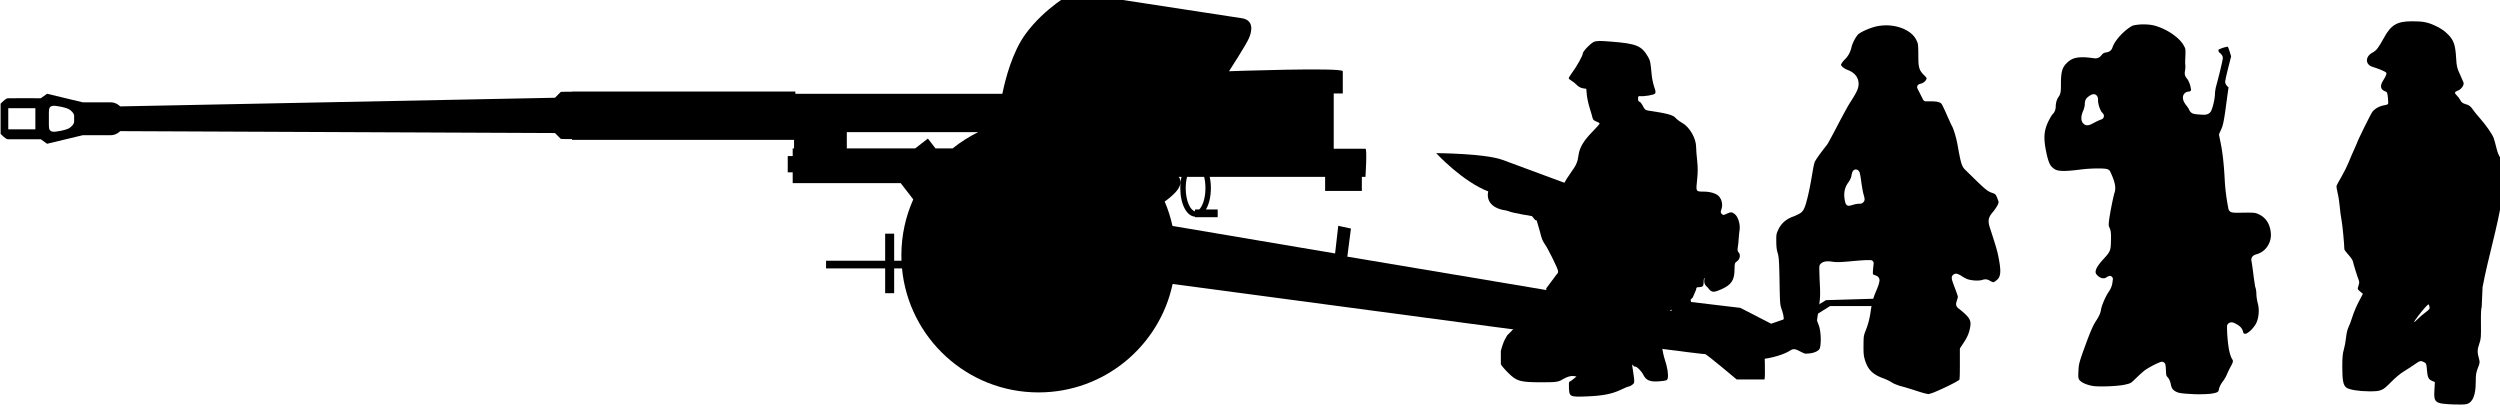 <?xml version="1.0" encoding="UTF-8" standalone="no"?>
<!-- Created with Inkscape (http://www.inkscape.org/) -->

<svg
   width="30.953mm"
   height="5.101mm"
   viewBox="0 0 30.953 5.101"
   version="1.1"
   id="svg7426"
   sodipodi:docname="inkporter-svg-58n8kf48.svg"
   xmlns:inkscape="http://www.inkscape.org/namespaces/inkscape"
   xmlns:sodipodi="http://sodipodi.sourceforge.net/DTD/sodipodi-0.dtd"
   xmlns="http://www.w3.org/2000/svg"
   xmlns:svg="http://www.w3.org/2000/svg">
  <sodipodi:namedview
     id="namedview7428"
     pagecolor="#ffffff"
     bordercolor="#666666"
     borderopacity="1.0"
     inkscape:pageshadow="2"
     inkscape:pageopacity="0.0"
     inkscape:pagecheckerboard="0"
     inkscape:document-units="mm"
     showgrid="false"
     inkscape:zoom="0.64052329"
     inkscape:cx="984.35141"
     inkscape:cy="289.60696"
     inkscape:window-width="1920"
     inkscape:window-height="1017"
     inkscape:window-x="-8"
     inkscape:window-y="-8"
     inkscape:window-maximized="1"
     inkscape:current-layer="layer1" />
  <defs
     id="defs7423">
    <clipPath
       clipPathUnits="userSpaceOnUse"
       id="clipPath180456-5-6">
      <path
         d="M 0,0 H 595.276 V 841.89 H 0 Z"
         id="path180454-2-9" />
    </clipPath>
  </defs>
  <g
     inkscape:label="Layer 1"
     inkscape:groupmode="layer"
     id="layer1"
     transform="translate(-172.669,-59.801)">
    <g
       id="G-88PaK"
       transform="matrix(0.353,0,0,-0.353,160.882,209.481)">
      <path
         d="m 97.436,413.495 -0.604,-0.366 -1.32,-0.461 -1.081,0.557 -1.733,0.206 c 0,0 0.032,0.223 -0.334,0.318 -0.365,0.096 -0.349,-0.636 -0.349,-0.636 l -11.368,1.908 0.127,0.986 -0.445,0.095 -0.111,-0.969 -5.704,0.965 c -0.064,0.297 -0.156,0.583 -0.273,0.856 0.12,0.084 0.249,0.188 0.365,0.309 0.333,0.35 0.127,0.556 0.127,0.556 h 0.097 c -0.026,-0.12 -0.041,-0.254 -0.041,-0.397 0,-0.558 0.221,-0.981 0.516,-0.999 v -0.019 h 0.795 v 0.271 h -0.412 c 0.107,0.18 0.173,0.443 0.173,0.747 0,0.143 -0.014,0.277 -0.041,0.397 h 4.048 v -0.492 h 1.288 v 0.492 h 0.127 c 0,0 0.064,0.986 0,0.986 h -1.113 v 1.94 h 0.318 v 0.779 c 0,0.143 -3.991,0 -3.991,0 0,0 0.589,0.906 0.7,1.16 0.111,0.255 0.175,0.636 -0.254,0.7 -0.43,0.064 -5.915,0.906 -5.915,0.906 0,0 -0.985,-0.524 -1.669,-1.462 -0.457,-0.627 -0.7,-1.551 -0.812,-2.096 h -5.455 -1.804 v 0.079 h -7.831 v -0.006 c -0.131,0.005 -0.395,-0.005 -0.395,-0.005 l -0.206,-0.206 -15.251,-0.303 c 0,0 -0.127,0.143 -0.332,0.143 h -0.981 l -1.25,0.3 -0.222,-0.158 c 0,0 -0.937,0.007 -1.155,0 -0.079,-0.002 -0.253,-0.19 -0.253,-0.19 v -0.552 -0.055 -0.451 c 0,0 0.174,-0.189 0.253,-0.19 0.149,-0.002 1.155,0 1.155,0 l 0.222,-0.158 1.25,0.3 h 0.981 c 0.205,0 0.332,0.143 0.332,0.143 l 15.251,-0.067 0.206,-0.206 c 0,0 0.264,-0.011 0.395,-0.006 v -0.026 h 7.784 v -0.3 h -0.047 v -0.269 h -0.174 v -0.57 h 0.174 v -0.38 h 3.789 l 0.44,-0.57 c -0.268,-0.599 -0.417,-1.262 -0.417,-1.961 0,-0.063 0.002,-0.127 0.004,-0.19 h -0.257 v 0.95 h -0.316 v -0.95 h -2.073 v -0.269 h 2.073 v -0.87 h 0.316 v 0.87 h 0.275 c 0.231,-2.441 2.286,-4.35 4.788,-4.35 2.311,0 4.241,1.63 4.704,3.804 4.624,-0.62 18.671,-2.5 18.671,-2.46 0,0.048 1.113,-0.89 1.113,-0.89 h 0.97 c 0.047,0 0,1.129 0,1.129 l 2.305,1.446 h 2.496 l 0.016,0.286 z m -21.765,3.927 c 0,-0.354 -0.1,-0.629 -0.218,-0.747 h -0.148 v -0.062 c -0.158,0.026 -0.326,0.35 -0.326,0.809 0,0.148 0.018,0.283 0.047,0.397 h 0.599 c 0.029,-0.114 0.046,-0.249 0.046,-0.397 m -41.04,2.064 h -0.95 v 0.293 0.055 0.394 h 0.95 v -0.283 -0.176 z m 1.17,0.032 c -0.063,-0.032 -0.205,-0.079 -0.443,-0.111 -0.237,-0.032 -0.253,0.079 -0.253,0.237 v 0.125 0.176 0.125 c 0,0.158 0.016,0.269 0.253,0.237 0.238,-0.032 0.38,-0.079 0.443,-0.111 0.064,-0.031 0.19,-0.142 0.19,-0.237 v -0.204 c 0,-0.095 -0.126,-0.206 -0.19,-0.237 m 27.291,-0.131 h 4.606 c -0.319,-0.157 -0.619,-0.348 -0.894,-0.569 h -0.602 l -0.266,0.344 -0.446,-0.344 h -2.398 z"
         style="fill:#000000;fill-opacity:1;fill-rule:nonzero;stroke:none"
         id="path16768-9-9" />
      <path
         id="path42018-29-1"
         style="fill:#000000;stroke-width:0.025"
         sodipodi:type="inkscape:offset"
         inkscape:radius="-0.1"
         inkscape:original="M 554.94922 747.5918 C 554.90103 747.5918 554.7259 747.63515 554.56055 747.68945 C 554.39519 747.74375 554.1667 747.81385 554.05273 747.84375 C 553.93877 747.87375 553.79853 747.92945 553.74023 747.96875 C 553.68197 748.00821 553.55538 748.06997 553.45898 748.10547 C 553.12324 748.22905 552.93629 748.41552 552.83789 748.72852 C 552.79239 748.87652 552.78316 748.95993 552.78516 749.23242 C 552.78816 749.54203 552.79305 749.56884 552.87695 749.7832 C 552.93426 749.92953 552.97946 750.1063 553.00586 750.28711 C 553.05182 750.60286 553.09451 750.76404 553.19531 750.99805 C 553.23381 751.0876 553.27325 751.19528 553.28125 751.23828 C 553.29675 751.31127 553.29287 751.31877 553.20117 751.35547 C 553.14708 751.37697 553.09394 751.4149 553.08594 751.4375 C 553.07821 751.4601 553.07794 751.55509 553.08594 751.65039 L 553.10352 751.82422 L 552.98633 751.82422 C 552.92256 751.82422 552.68813 751.80646 552.46484 751.78516 C 552.15263 751.75546 552.01861 751.75304 551.88672 751.77344 C 551.72108 751.79904 551.6327 751.78366 551.5918 751.72266 C 551.5851 751.71236 551.58916 751.49612 551.60156 751.24219 C 551.62156 750.82917 551.62017 750.74107 551.57227 750.4043 L 551.51758 750.02734 L 551.57227 749.88086 C 551.64587 749.68062 551.65404 749.20081 551.58594 749.07617 C 551.52738 748.96894 551.37842 748.89545 551.17969 748.87695 C 551.03194 748.86315 551.00241 748.86816 550.84961 748.94336 C 550.68788 749.02306 550.68214 749.02362 550.61914 748.98242 C 550.26036 748.74779 549.44036 748.60713 549.13086 748.72656 C 548.96957 748.78875 548.9375 748.84356 548.9375 749.04883 C 548.9375 749.20126 548.94477 749.22629 549.01367 749.30469 C 549.07595 749.37557 549.12234 749.39864 549.26758 749.43164 C 549.48222 749.48046 549.58753 749.52272 549.69531 749.60352 C 549.74009 749.63707 549.86527 749.70591 549.97266 749.75781 C 550.08005 749.80966 550.1899 749.88182 550.2168 749.91602 C 550.2822 749.99922 550.27808 750.12411 550.20508 750.33594 C 550.14888 750.4991 550.14511 750.55294 550.13281 751.24805 C 550.12181 751.86675 550.11192 752.00965 550.07422 752.125 C 550.04352 752.21935 550.02981 752.34213 550.0293 752.51367 C 550.0287 752.73775 550.03481 752.7809 550.09961 752.92188 C 550.20019 753.1408 550.38009 753.30133 550.625 753.39062 C 550.72802 753.42815 550.83739 753.48383 550.86719 753.51562 C 550.95447 753.60853 551.05728 754.00682 551.16797 754.67773 C 551.19597 754.84813 551.23375 755.02145 551.25195 755.06445 C 551.27956 755.12977 551.44443 755.36234 551.64844 755.62109 C 551.67241 755.65149 551.82289 755.92733 551.98242 756.23438 C 552.14197 756.54138 552.31358 756.85464 552.36328 756.93164 C 552.57576 757.26134 552.62802 757.37155 552.62891 757.48828 C 552.63051 757.64863 552.53165 757.76539 552.33789 757.83789 C 552.19422 757.89161 552.06836 758.00452 552.06836 758.07812 C 552.06836 758.13805 552.13335 758.24372 552.21875 758.32422 C 552.31031 758.41061 552.38005 758.53788 552.40625 758.66406 C 552.43703 758.8124 552.56704 759.05681 552.65234 759.12891 C 552.77973 759.23663 553.06336 759.3583 553.29492 759.4043 C 553.86362 759.51727 554.44461 759.30997 554.63672 758.92578 C 554.70852 758.78016 554.71201 758.76404 554.71289 758.41211 C 554.71472 758.00828 554.72796 757.96323 554.88477 757.8125 C 554.94477 757.75477 554.97461 757.7038 554.97461 757.6582 C 554.97461 757.5687 554.86877 757.44546 554.76172 757.41016 L 554.67773 757.38281 L 554.76562 757.20898 L 554.85352 757.03516 L 555.04102 757.03516 C 555.25227 757.03516 555.3781 756.99294 555.4375 756.90234 C 555.45978 756.86832 555.53326 756.71125 555.60156 756.55469 C 555.66979 756.39809 555.73871 756.24876 555.75391 756.22266 C 555.82334 756.10346 555.90207 755.84315 555.95117 755.56836 C 556.04383 755.04955 556.07404 754.93673 556.14844 754.86133 C 556.18607 754.82307 556.35785 754.65695 556.5293 754.49023 C 556.78994 754.23675 556.8619 754.17908 556.97266 754.14258 C 557.11435 754.09591 557.1474 754.061 557.2168 753.87305 C 557.2592 753.76175 557.2593 753.74533 557.2207 753.64453 C 557.19806 753.58526 557.12349 753.47203 557.05469 753.39062 C 556.91159 753.22145 556.90507 753.17664 556.98047 752.94336 C 557.1898 752.29552 557.21188 752.21308 557.26758 751.89844 C 557.33823 751.50015 557.30139 751.32503 557.12109 751.1875 C 557.01872 751.1092 556.96007 751.10608 556.8418 751.17578 C 556.75976 751.22408 556.74054 751.22637 556.65234 751.19727 C 556.53227 751.15757 556.25127 751.17707 556.11328 751.23438 C 556.05977 751.25665 555.97307 751.30444 555.92188 751.33984 C 555.87065 751.37534 555.81202 751.39667 555.79102 751.38867 C 555.75832 751.37615 555.76368 751.34471 555.83008 751.16797 C 555.98875 750.74572 555.9806 750.7881 555.9375 750.64258 C 555.8986 750.51155 555.89883 750.51024 555.95703 750.46484 C 556.33614 750.16941 556.4039 750.04158 556.3418 749.74414 C 556.30392 749.56248 556.2452 749.43133 556.11133 749.22852 L 556.02734 749.10156 L 556.02734 748.61133 C 556.02734 748.18182 556.02287 748.11611 555.98438 748.07031 C 555.96027 748.04162 555.73628 747.92218 555.48828 747.80469 C 555.18988 747.66325 555.00732 747.59182 554.94922 747.5918 z M 552.41602 753.74219 C 552.42509 753.73659 552.4781 753.74848 552.5332 753.76758 C 552.58828 753.78678 552.67486 753.80253 552.72656 753.80273 C 552.83296 753.80316 552.83556 753.80953 552.78516 753.98828 C 552.76526 754.05837 552.73299 754.23776 552.71289 754.38672 C 552.66643 754.73171 552.63615 754.77191 552.59375 754.54492 C 552.58164 754.48043 552.53583 754.38531 552.48633 754.32031 C 552.38875 754.19212 552.35771 754.05911 552.38281 753.87695 C 552.39231 753.80831 552.40802 753.74819 552.41602 753.74219 z "
         transform="matrix(1.111,0,0,1.111,-515.502,-420.487)"
         d="m 554.949,747.691 c 0.006,0 -0.059,0.008 -0.127,0.025 -0.068,0.017 -0.15,0.042 -0.23,0.068 -0.167,0.055 -0.394,0.125 -0.514,0.156 -0.104,0.027 -0.248,0.087 -0.281,0.109 -0.074,0.05 -0.198,0.11 -0.303,0.148 -0.316,0.116 -0.47,0.269 -0.561,0.559 -0.043,0.142 -0.051,0.205 -0.049,0.475 0.003,0.309 0.003,0.301 0.086,0.514 0.061,0.155 0.107,0.34 0.135,0.527 0.045,0.312 0.083,0.457 0.182,0.686 0.04,0.093 0.079,0.19 0.092,0.262 0.004,0.018 0.009,0.036 0.01,0.059 8.1e-4,0.024 -0.005,0.06 -0.023,0.088 -0.037,0.056 -0.079,0.063 -0.127,0.082 -0.019,0.007 -0.041,0.018 -0.055,0.027 -0.005,0.004 -3e-5,-0.005 -0.002,-0.002 -7.3e-4,0.01 -0.002,0.025 -0.002,0.043 -3e-5,0.035 0.002,0.08 0.006,0.125 l 0.018,0.172 a 0.1,0.1 0 0 1 -0.1,0.109 h -0.117 c -0.082,0 -0.307,-0.018 -0.531,-0.039 -0.31,-0.029 -0.432,-0.03 -0.553,-0.012 -0.088,0.014 -0.161,0.017 -0.227,0.006 -0.066,-0.011 -0.131,-0.045 -0.168,-0.1 a 0.1,0.1 0 0 1 0,-0.002 c -10e-5,-1.6e-4 -0.01,-0.019 -0.01,-0.019 -1e-4,-2.6e-4 -0.003,-0.009 -0.004,-0.012 -0.002,-0.006 -0.001,-0.01 -0.002,-0.014 -0.001,-0.007 -0.002,-0.01 -0.002,-0.016 -7.2e-4,-0.011 -0.002,-0.023 -0.002,-0.037 -4e-4,-0.028 0.001,-0.063 0.002,-0.107 0.002,-0.088 0.005,-0.206 0.012,-0.334 0.02,-0.412 0.018,-0.486 -0.029,-0.82 l -0.055,-0.377 a 0.1,0.1 0 0 1 0.006,-0.049 l 0.055,-0.146 c 0.028,-0.077 0.052,-0.243 0.055,-0.396 0.001,-0.077 -0.003,-0.151 -0.01,-0.211 -0.007,-0.06 -0.022,-0.107 -0.025,-0.113 -0.034,-0.061 -0.149,-0.132 -0.328,-0.148 -0.144,-0.013 -0.126,-0.017 -0.275,0.057 -0.081,0.04 -0.122,0.065 -0.18,0.074 -0.029,0.005 -0.066,9e-5 -0.092,-0.01 -0.026,-0.01 -0.042,-0.021 -0.059,-0.031 -0.158,-0.103 -0.446,-0.198 -0.725,-0.246 -0.279,-0.048 -0.559,-0.044 -0.674,0 -0.073,0.028 -0.096,0.045 -0.107,0.065 -0.012,0.019 -0.021,0.067 -0.021,0.164 0,0.075 0.003,0.111 0.008,0.127 0.005,0.016 0.011,0.026 0.043,0.062 0.053,0.06 0.061,0.064 0.201,0.096 0.22,0.05 0.347,0.1 0.467,0.189 0.026,0.019 0.156,0.095 0.26,0.145 0.058,0.028 0.116,0.06 0.164,0.092 0.048,0.031 0.082,0.051 0.115,0.094 0.048,0.061 0.071,0.142 0.068,0.227 -0.002,0.085 -0.026,0.178 -0.065,0.289 -0.027,0.079 -0.038,0.116 -0.047,0.23 -0.009,0.115 -0.013,0.303 -0.019,0.65 -0.011,0.619 -0.019,0.773 -0.062,0.906 -0.025,0.078 -0.041,0.191 -0.041,0.357 -6e-4,0.222 -7e-5,0.231 0.062,0.367 0.089,0.195 0.245,0.335 0.469,0.416 0.056,0.02 0.11,0.045 0.158,0.07 0.048,0.025 0.084,0.041 0.121,0.08 0.079,0.084 0.114,0.208 0.166,0.408 0.052,0.2 0.106,0.469 0.162,0.807 0.014,0.083 0.028,0.168 0.043,0.236 0.015,0.068 0.033,0.127 0.033,0.127 0.003,0.006 0.052,0.091 0.121,0.188 0.069,0.097 0.161,0.217 0.262,0.346 0.02,0.025 0.028,0.042 0.049,0.078 0.021,0.036 0.046,0.083 0.076,0.139 0.061,0.112 0.139,0.258 0.219,0.412 0.159,0.306 0.337,0.628 0.377,0.689 0.107,0.166 0.175,0.278 0.219,0.369 0.044,0.091 0.062,0.169 0.062,0.242 5.5e-4,0.1 -0.033,0.196 -0.096,0.271 -0.063,0.076 -0.152,0.131 -0.26,0.172 -0.059,0.022 -0.117,0.059 -0.156,0.094 -0.039,0.035 -0.049,0.073 -0.049,0.053 0,-0.006 0.008,0.027 0.029,0.062 0.022,0.035 0.054,0.077 0.09,0.111 0.109,0.103 0.186,0.245 0.217,0.393 0.012,0.057 0.05,0.152 0.094,0.234 0.044,0.083 0.1,0.158 0.119,0.174 0.1,0.084 0.384,0.211 0.598,0.254 0.533,0.106 1.07,-0.101 1.232,-0.426 0.035,-0.072 0.047,-0.097 0.055,-0.15 0.008,-0.054 0.011,-0.143 0.012,-0.318 9.2e-4,-0.203 0.002,-0.32 0.031,-0.422 0.029,-0.101 0.091,-0.172 0.172,-0.25 0.051,-0.049 0.059,-0.08 0.059,-0.082 0,-0.005 -0.013,-0.046 -0.043,-0.08 -0.029,-0.034 -0.072,-0.062 -0.102,-0.072 l -0.084,-0.027 a 0.1,0.1 0 0 1 -0.059,-0.141 l 0.088,-0.174 0.088,-0.174 a 0.1,0.1 0 0 1 0.09,-0.055 h 0.188 c 0.198,0 0.281,-0.04 0.312,-0.088 10e-5,-1.6e-4 0.029,-0.053 0.059,-0.115 0.029,-0.062 0.064,-0.139 0.098,-0.217 0.034,-0.079 0.07,-0.156 0.098,-0.217 0.028,-0.061 0.044,-0.099 0.06,-0.127 0.054,-0.093 0.138,-0.354 0.186,-0.621 0.046,-0.26 0.077,-0.419 0.107,-0.529 0.03,-0.11 0.067,-0.18 0.117,-0.23 0.043,-0.044 0.21,-0.207 0.381,-0.373 0.131,-0.127 0.216,-0.206 0.287,-0.262 0.071,-0.056 0.131,-0.088 0.195,-0.109 0.066,-0.022 0.089,-0.033 0.107,-0.053 0.018,-0.02 0.041,-0.065 0.074,-0.156 0.021,-0.054 0.025,-0.075 0.025,-0.084 1.4e-4,-0.009 -0.003,-0.025 -0.021,-0.074 -0.012,-0.031 -0.086,-0.151 -0.148,-0.225 -0.074,-0.087 -0.126,-0.157 -0.141,-0.248 -0.015,-0.091 0.008,-0.176 0.047,-0.295 0.209,-0.647 0.23,-0.718 0.285,-1.031 0.034,-0.194 0.04,-0.327 0.021,-0.416 -0.018,-0.089 -0.054,-0.139 -0.131,-0.197 -0.044,-0.034 -0.065,-0.04 -0.078,-0.041 -0.013,-5.7e-4 -0.037,0.004 -0.09,0.035 -0.043,0.025 -0.082,0.047 -0.133,0.053 -0.051,0.006 -0.092,-0.006 -0.139,-0.021 -0.033,-0.011 -0.13,-0.02 -0.225,-0.014 -0.095,0.007 -0.194,0.026 -0.244,0.047 -0.042,0.018 -0.131,0.066 -0.174,0.096 -0.033,0.023 -0.067,0.041 -0.1,0.053 -0.033,0.012 -0.056,0.033 -0.123,0.008 -0.022,-0.008 -0.059,-0.034 -0.074,-0.07 -0.015,-0.036 -0.01,-0.065 -0.006,-0.09 0.009,-0.049 0.027,-0.1 0.06,-0.189 0.08,-0.212 0.116,-0.31 0.125,-0.352 0.004,-0.021 0.004,-0.023 0.002,-0.035 -0.002,-0.012 -0.01,-0.036 -0.021,-0.074 -0.019,-0.066 -0.038,-0.101 -0.031,-0.162 0.003,-0.031 0.022,-0.063 0.039,-0.082 0.017,-0.019 0.032,-0.029 0.047,-0.041 0.186,-0.145 0.286,-0.246 0.33,-0.328 0.044,-0.082 0.047,-0.156 0.018,-0.295 -0.036,-0.171 -0.086,-0.283 -0.217,-0.48 l -0.084,-0.127 a 0.1,0.1 0 0 1 -0.016,-0.055 v -0.49 c 0,-0.214 -0.002,-0.338 -0.008,-0.406 -0.005,-0.067 -0.007,-0.063 -0.012,-0.068 -0.006,-0.004 -0.016,-0.01 -0.029,-0.018 -0.026,-0.016 -0.061,-0.037 -0.105,-0.061 -0.088,-0.047 -0.205,-0.106 -0.328,-0.164 -0.148,-0.07 -0.267,-0.122 -0.354,-0.156 -0.087,-0.034 -0.154,-0.047 -0.143,-0.047 z m -2.535,5.949 c 0.011,-7.5e-4 0.018,-6.1e-4 0.025,0 0.014,0.001 0.026,0.005 0.039,0.008 0.027,0.006 0.057,0.015 0.088,0.025 0.04,0.014 0.128,0.029 0.16,0.029 0.028,1.2e-4 0.051,-0.002 0.084,0.006 0.033,0.008 0.086,0.046 0.1,0.09 0.014,0.044 0.006,0.074 0,0.105 -0.006,0.032 -0.017,0.066 -0.029,0.111 -0.015,0.054 -0.049,0.239 -0.068,0.385 -0.012,0.087 -0.022,0.156 -0.033,0.209 -0.011,0.053 -0.01,0.082 -0.047,0.131 -0.005,0.006 -0.011,0.013 -0.019,0.019 -0.004,0.003 -0.008,0.008 -0.014,0.012 -0.005,0.003 -0.019,0.008 -0.019,0.008 -0.001,4.3e-4 -0.048,0.008 -0.049,0.008 -5.8e-4,-6e-5 -0.023,-0.006 -0.023,-0.006 -5.8e-4,-2e-4 -0.014,-0.006 -0.019,-0.01 -0.046,-0.026 -0.049,-0.049 -0.057,-0.068 -0.016,-0.039 -0.024,-0.081 -0.035,-0.141 -0.007,-0.037 -0.051,-0.13 -0.09,-0.182 -0.112,-0.147 -0.151,-0.318 -0.123,-0.518 0.005,-0.038 0.012,-0.073 0.019,-0.102 0.004,-0.014 0.007,-0.026 0.012,-0.039 0.002,-0.006 0.006,-0.013 0.01,-0.021 0.002,-0.004 0.004,-0.01 0.008,-0.016 0.002,-0.003 0.01,-0.009 0.01,-0.01 2.6e-4,-2.9e-4 0.013,-0.013 0.014,-0.014 a 0.1,0.1 0 0 1 0.008,-0.006 c 2.8e-4,-1.8e-4 0.017,-0.008 0.018,-0.008 3.7e-4,-1.4e-4 0.01,-0.003 0.014,-0.004 0.008,-0.002 0.014,-0.004 0.019,-0.004 z" />
      <path
         id="path42440-56-9"
         style="fill:#000000;stroke-width:0.027"
         sodipodi:type="inkscape:offset"
         inkscape:radius="-0.1"
         inkscape:original="M 563.89062 747.61133 C 563.62768 747.57073 562.93101 747.59414 562.7832 747.64844 C 562.61293 747.71095 562.52003 747.81491 562.49023 747.97461 C 562.47683 748.0462 562.43734 748.13468 562.40234 748.17188 C 562.35094 748.22653 562.33703 748.2749 562.33203 748.41992 C 562.32853 748.51869 562.3195 748.60628 562.3125 748.61328 C 562.29333 748.63245 561.91538 748.43706 561.80664 748.35156 C 561.75648 748.31208 561.63767 748.20373 561.54297 748.11133 C 561.38582 747.9581 561.35353 747.94028 561.16992 747.89648 C 560.9043 747.83298 560.29568 747.81132 560.07227 747.85742 C 559.83682 747.906 559.65381 748.00261 559.59961 748.10742 C 559.56411 748.17503 559.55836 748.24715 559.56836 748.44141 C 559.57948 748.66804 559.59926 748.7409 559.79492 749.27734 C 559.95177 749.70732 560.04342 749.91665 560.13672 750.05664 C 560.2245 750.18835 560.26935 750.28815 560.28125 750.37695 C 560.30127 750.52612 560.42408 750.81049 560.54102 750.97852 C 560.58552 751.04243 560.62967 751.14578 560.63867 751.20898 L 560.6543 751.32422 L 560.57812 751.28125 C 560.46817 751.21815 560.31355 751.25287 560.19922 751.36719 C 560.0438 751.52261 560.08966 751.70056 560.36133 752 C 560.59034 752.25297 560.58345 752.23535 560.59375 752.53516 C 560.60105 752.74776 560.59299 752.8317 560.55859 752.9043 C 560.52379 752.97622 560.51685 753.03693 560.53125 753.16602 C 560.55501 753.37983 560.66974 753.96239 560.71094 754.08008 C 560.75653 754.21016 560.71791 754.38825 560.57617 754.68555 C 560.55504 754.72967 560.10431 754.72945 559.75781 754.68555 C 559.14147 754.60751 558.96157 754.62148 558.79492 754.76172 C 558.67465 754.86292 558.61928 754.99245 558.55078 755.33008 C 558.4627 755.76453 558.48066 756.02911 558.61914 756.32422 C 558.67574 756.44482 558.75161 756.57207 558.78711 756.60547 C 558.83511 756.6505 558.85156 756.6946 558.85156 756.7793 C 558.85156 756.91368 558.89464 757.05363 558.96484 757.14453 C 559.00614 757.19848 559.01562 757.26027 559.01562 757.50195 C 559.01563 757.89119 559.06348 758.04982 559.23047 758.2168 C 559.42615 758.41289 559.65383 758.46295 560.09375 758.40625 C 560.25546 758.38545 560.25893 758.38576 560.33203 758.47266 C 560.38377 758.53408 560.44012 758.56602 560.51562 758.57812 C 560.60712 758.59275 560.62744 758.61055 560.65234 758.68555 C 560.72953 758.91823 561.05312 759.26673 561.32422 759.41016 C 561.44865 759.47586 561.85717 759.48649 562.07617 759.42969 C 562.50493 759.31858 562.919 759.03914 563.07422 758.75586 C 563.15632 758.60592 563.15412 758.61365 563.13672 758.2207 C 563.13472 758.17936 563.13758 758.11367 563.14258 758.07617 C 563.14728 758.03858 563.14176 757.95808 563.13086 757.89648 C 563.11356 757.79875 563.12085 757.77417 563.18555 757.69727 C 563.22879 757.64588 563.27468 757.53946 563.29688 757.44336 C 563.33038 757.29738 563.33087 757.27079 563.29297 757.21289 C 563.26926 757.17669 563.22315 757.14666 563.18945 757.14648 C 563.03402 757.14541 563.02381 757.03042 563.16602 756.84961 C 563.20812 756.7961 563.25172 756.72506 563.26172 756.69336 C 563.27717 756.64356 563.30784 756.63434 563.48828 756.61914 C 563.6577 756.60494 563.70564 756.60963 563.74414 756.64453 C 563.798 756.6933 563.87842 757.01608 563.87891 757.18555 C 563.87911 757.2476 563.89858 757.36652 563.92188 757.44922 C 563.9948 757.70839 564.12467 758.25343 564.125 758.30273 C 564.1252 758.32863 564.09424 758.36993 564.05664 758.39453 C 563.98114 758.44404 563.96154 758.59353 564.02344 758.64453 C 564.09534 758.70388 564.38304 758.78381 564.43164 758.75781 C 564.45852 758.74338 564.5018 758.65043 564.5332 758.54492 L 564.58984 758.35938 L 564.49414 757.97852 C 564.44154 757.76981 564.39844 757.57984 564.39844 757.55664 C 564.39844 757.53354 564.42348 757.4939 564.45508 757.4668 C 564.49846 757.42963 564.5106 757.39568 564.5 757.33008 C 564.4924 757.28236 564.45326 757.00342 564.41406 756.71094 C 564.36042 756.31114 564.32484 756.14366 564.27344 756.03125 L 564.20508 755.88086 L 564.25977 755.60547 C 564.31928 755.30648 564.35987 754.93327 564.38477 754.44141 C 564.39815 754.17778 564.43869 753.86223 564.49609 753.57617 C 564.50783 753.51647 564.51793 753.51548 564.88477 753.52148 C 565.22811 753.52638 565.27101 753.52034 565.40234 753.46094 C 565.65363 753.34735 565.81284 753.10249 565.83984 752.78516 C 565.86871 752.44577 565.66585 752.12784 565.35742 752.02539 C 565.21585 751.97836 565.21307 751.97423 565.23047 751.89062 C 565.24037 751.8435 565.26726 751.65596 565.28906 751.47266 C 565.31096 751.28934 565.34057 751.10571 565.35547 751.06641 C 565.37047 751.02703 565.38281 750.93623 565.38281 750.86523 C 565.38281 750.79421 565.40188 750.66382 565.42578 750.57422 C 565.48471 750.35319 565.46194 750.08042 565.36914 749.89062 C 565.29054 749.73 565.09559 749.53336 564.98633 749.50586 C 564.88304 749.47994 564.79043 749.53195 564.76953 749.62695 C 564.74973 749.71707 564.69967 749.76858 564.57031 749.83398 C 564.50951 749.86478 564.47784 749.86856 564.46484 749.84766 C 564.43934 749.80656 564.47698 749.30469 564.52148 749.0918 C 564.54148 748.9962 564.57786 748.88972 564.60156 748.85352 C 564.66206 748.76121 564.65387 748.68105 564.57227 748.53906 C 564.53343 748.47141 564.47917 748.35771 564.45117 748.28711 C 564.42316 748.21659 564.35794 748.10421 564.30664 748.03711 C 564.25543 747.96998 564.20551 747.87051 564.19531 747.81641 C 564.17213 747.6929 564.09863 747.64353 563.89062 747.61133 z M 559.89453 756.30664 C 559.93965 756.26154 559.9626 756.26682 560.13477 756.35742 C 560.21744 756.40092 560.30929 756.44317 560.33789 756.45117 C 560.38849 756.46597 560.38748 756.46824 560.33398 756.52734 C 560.26345 756.60521 560.18945 756.82654 560.18945 756.96094 C 560.18945 757.07984 560.16336 757.08987 560.05078 757.00977 C 559.98508 756.96297 559.97119 756.93259 559.9707 756.83789 C 559.9704 756.77502 559.94572 756.67097 559.91602 756.60547 C 559.85462 756.47038 559.84623 756.35494 559.89453 756.30664 z "
         transform="matrix(1.111,0,0,1.111,-515.502,-420.487)"
         d="m 563.297,747.693 c -0.111,0.004 -0.218,0.011 -0.305,0.019 -0.087,0.009 -0.159,0.024 -0.174,0.029 -0.148,0.054 -0.206,0.119 -0.23,0.25 -0.017,0.092 -0.05,0.181 -0.113,0.248 -0.019,0.02 -0.023,0.026 -0.029,0.049 -0.006,0.023 -0.011,0.065 -0.014,0.135 -0.002,0.051 -0.004,0.099 -0.008,0.137 -0.002,0.019 -0.005,0.036 -0.008,0.051 -0.001,0.007 -0.001,0.015 -0.004,0.023 -0.001,0.004 -0.003,0.009 -0.006,0.016 -0.002,0.004 -0.008,0.013 -0.008,0.014 -2.2e-4,3.8e-4 -0.015,0.019 -0.016,0.019 -3e-4,3e-4 -0.033,0.023 -0.033,0.023 -4.7e-4,2e-4 -0.018,0.005 -0.025,0.006 -0.014,0.002 -0.022,0.003 -0.029,0.002 -0.015,-0.002 -0.024,-0.005 -0.033,-0.008 -0.019,-0.006 -0.039,-0.014 -0.06,-0.023 -0.044,-0.019 -0.098,-0.043 -0.154,-0.072 -0.114,-0.059 -0.233,-0.127 -0.303,-0.182 -0.06,-0.047 -0.175,-0.152 -0.271,-0.246 -0.155,-0.151 -0.146,-0.146 -0.326,-0.189 -0.237,-0.057 -0.873,-0.077 -1.055,-0.039 -0.11,0.023 -0.206,0.056 -0.277,0.094 -0.071,0.038 -0.115,0.083 -0.127,0.105 -0.024,0.046 -0.029,0.09 -0.019,0.281 0.005,0.111 0.012,0.174 0.041,0.281 0.029,0.107 0.082,0.258 0.18,0.525 0.156,0.428 0.247,0.633 0.332,0.76 0.092,0.138 0.145,0.25 0.16,0.361 0.015,0.112 0.137,0.407 0.242,0.559 0.056,0.08 0.102,0.18 0.115,0.273 l 0.016,0.115 a 0.1,0.1 0 0 1 -0.148,0.102 l -0.076,-0.043 a 0.1,0.1 0 0 1 0,-0.002 c -0.061,-0.035 -0.17,-0.019 -0.26,0.07 -0.061,0.061 -0.071,0.096 -0.053,0.168 0.018,0.072 0.088,0.184 0.219,0.328 0.114,0.126 0.176,0.189 0.215,0.277 0.038,0.088 0.038,0.171 0.043,0.32 0.007,0.216 -3.4e-4,0.322 -0.045,0.416 -0.028,0.057 -0.031,0.085 -0.018,0.207 0.011,0.099 0.045,0.301 0.082,0.486 0.036,0.186 0.079,0.369 0.092,0.406 0.061,0.174 0.007,0.377 -0.139,0.682 -3.3e-4,6.8e-4 -0.009,0.015 -0.014,0.021 -0.005,0.006 -0.009,0.012 -0.014,0.016 -0.009,0.008 -0.018,0.012 -0.025,0.016 -0.015,0.008 -0.025,0.012 -0.037,0.016 -0.024,0.007 -0.05,0.011 -0.078,0.014 -0.057,0.006 -0.127,0.008 -0.209,0.008 -0.163,-3e-5 -0.364,-0.011 -0.543,-0.033 -0.306,-0.039 -0.503,-0.053 -0.631,-0.043 -0.128,0.01 -0.185,0.036 -0.256,0.096 -0.05,0.042 -0.081,0.082 -0.113,0.158 -0.033,0.076 -0.064,0.187 -0.098,0.354 -0.086,0.424 -0.07,0.654 0.06,0.932 0.027,0.057 0.059,0.118 0.088,0.166 0.029,0.048 0.061,0.088 0.059,0.086 0.063,0.059 0.096,0.148 0.096,0.246 0,0.113 0.042,0.237 0.094,0.305 0.03,0.039 0.051,0.091 0.06,0.154 0.009,0.063 0.01,0.142 0.01,0.264 10e-6,0.191 0.013,0.319 0.041,0.412 0.028,0.093 0.069,0.157 0.145,0.232 0.087,0.087 0.172,0.136 0.291,0.162 0.119,0.026 0.274,0.026 0.488,-0.002 0.081,-0.01 0.13,-0.021 0.193,-0.004 0.063,0.017 0.098,0.061 0.135,0.105 0.04,0.047 0.067,0.061 0.123,0.07 0.051,0.008 0.098,0.019 0.141,0.053 0.043,0.034 0.062,0.08 0.076,0.123 0.03,0.091 0.122,0.232 0.24,0.359 0.118,0.127 0.262,0.245 0.383,0.309 0.024,0.013 0.159,0.039 0.297,0.043 0.138,0.004 0.289,-0.009 0.383,-0.033 0.404,-0.105 0.803,-0.383 0.936,-0.625 0.041,-0.075 0.051,-0.088 0.057,-0.139 0.006,-0.05 0.003,-0.147 -0.006,-0.344 -0.002,-0.05 -3.4e-4,-0.113 0.006,-0.16 0.001,-0.011 -4.6e-4,-0.098 -0.01,-0.15 -0.009,-0.053 -0.016,-0.101 -0.002,-0.152 0.014,-0.051 0.044,-0.088 0.078,-0.129 0.022,-0.026 0.07,-0.129 0.09,-0.211 v -0.002 c 0.016,-0.07 0.024,-0.11 0.023,-0.123 -1.8e-4,-0.013 0.001,-0.006 -0.014,-0.029 -0.005,-0.008 -0.045,-0.022 -0.019,-0.021 -0.051,-3.5e-4 -0.101,-0.008 -0.145,-0.037 -0.044,-0.029 -0.074,-0.084 -0.078,-0.135 -0.008,-0.102 0.043,-0.188 0.121,-0.287 0.018,-0.023 0.037,-0.051 0.053,-0.076 0.015,-0.025 0.026,-0.05 0.025,-0.047 0.013,-0.041 0.065,-0.098 0.117,-0.115 0.052,-0.017 0.106,-0.022 0.197,-0.029 0.086,-0.007 0.144,-0.011 0.195,-0.006 0.051,0.005 0.102,0.027 0.135,0.057 0.045,0.041 0.053,0.074 0.07,0.119 0.017,0.045 0.033,0.099 0.047,0.156 0.028,0.114 0.051,0.239 0.051,0.34 1.3e-4,0.042 0.019,0.164 0.039,0.236 0.037,0.132 0.089,0.334 0.131,0.51 0.021,0.088 0.039,0.169 0.053,0.232 0.007,0.032 0.012,0.058 0.016,0.08 0.004,0.022 0.008,0.031 0.008,0.059 4.1e-4,0.053 -0.019,0.079 -0.039,0.105 -0.02,0.027 -0.044,0.051 -0.074,0.07 -0.002,0.002 -0.02,0.025 -0.023,0.053 -0.004,0.028 0.01,0.043 0,0.035 a 0.1,0.1 0 0 1 0,0.002 c 0.002,0.002 0.096,0.046 0.176,0.068 0.04,0.011 0.079,0.02 0.107,0.023 0.004,6e-4 0.006,-3.7e-4 0.01,0 0.003,-0.006 0.006,-0.01 0.01,-0.018 0.015,-0.032 0.033,-0.079 0.047,-0.127 l 0.049,-0.158 -0.09,-0.354 v -0.002 c -0.026,-0.104 -0.051,-0.204 -0.068,-0.281 -0.009,-0.039 -0.014,-0.072 -0.019,-0.098 -0.005,-0.026 -0.01,-0.03 -0.01,-0.066 0,-0.048 0.015,-0.072 0.031,-0.098 0.016,-0.025 0.036,-0.048 0.06,-0.068 0.014,-0.012 0.012,-0.013 0.012,-0.014 6e-5,-1.8e-4 0.002,-0.007 -0.002,-0.031 -0.009,-0.055 -0.047,-0.328 -0.086,-0.621 -0.053,-0.398 -0.09,-0.558 -0.133,-0.652 l -0.068,-0.15 a 0.1,0.1 0 0 1 -0.006,-0.061 l 0.055,-0.275 c 0.058,-0.292 0.098,-0.661 0.123,-1.15 0.014,-0.27 0.055,-0.588 0.113,-0.879 0.003,-0.018 0.009,-0.054 0.041,-0.086 0.032,-0.032 0.069,-0.04 0.104,-0.045 0.069,-0.01 0.16,-0.007 0.344,-0.004 0.171,0.002 0.265,0.001 0.324,-0.006 0.06,-0.007 0.087,-0.018 0.15,-0.047 0.217,-0.098 0.354,-0.303 0.379,-0.592 0.025,-0.295 -0.152,-0.569 -0.414,-0.656 -0.071,-0.024 -0.114,-0.029 -0.164,-0.082 -0.025,-0.027 -0.039,-0.069 -0.039,-0.098 -6e-5,-0.029 0.005,-0.049 0.01,-0.07 a 0.1,0.1 0 0 1 0,-0.002 c 0.006,-0.03 0.035,-0.227 0.057,-0.408 0.011,-0.093 0.025,-0.186 0.037,-0.262 0.012,-0.075 0.017,-0.121 0.035,-0.168 0.003,-0.009 0.021,-0.107 0.021,-0.166 0,-0.089 0.02,-0.216 0.047,-0.316 0.052,-0.194 0.028,-0.452 -0.051,-0.613 v -0.002 c -0.032,-0.065 -0.095,-0.149 -0.16,-0.215 -0.066,-0.066 -0.143,-0.112 -0.156,-0.115 -0.059,-0.015 -0.086,0.003 -0.096,0.045 -0.013,0.058 -0.041,0.115 -0.084,0.16 -0.043,0.045 -0.099,0.08 -0.168,0.115 -0.035,0.018 -0.065,0.03 -0.104,0.035 -0.039,0.005 -0.104,-0.015 -0.131,-0.059 a 0.1,0.1 0 0 1 -0.002,0 c -0.03,-0.049 -0.02,-0.057 -0.021,-0.08 -0.002,-0.023 -3.4e-4,-0.05 0,-0.08 6.8e-4,-0.06 0.004,-0.133 0.01,-0.213 0.012,-0.16 0.032,-0.339 0.057,-0.455 0.011,-0.052 0.025,-0.107 0.041,-0.154 0.016,-0.047 0.029,-0.083 0.053,-0.119 0.022,-0.033 0.026,-0.048 0.023,-0.074 -0.003,-0.026 -0.017,-0.07 -0.055,-0.135 a 0.1,0.1 0 0 1 0,-0.002 c -0.043,-0.075 -0.098,-0.186 -0.129,-0.264 -0.022,-0.055 -0.087,-0.17 -0.131,-0.227 -0.061,-0.08 -0.112,-0.173 -0.129,-0.264 -0.009,-0.045 -0.015,-0.055 -0.041,-0.072 -0.026,-0.017 -0.084,-0.036 -0.182,-0.051 -0.115,-0.018 -0.356,-0.025 -0.578,-0.018 z m -3.309,8.49 c 0.059,0.013 0.106,0.04 0.193,0.086 0.04,0.021 0.082,0.041 0.117,0.057 0.035,0.016 0.069,0.03 0.066,0.029 0.013,0.004 0.026,0.007 0.047,0.018 0.011,0.005 0.025,0.012 0.039,0.031 0.015,0.019 0.025,0.05 0.023,0.074 -0.003,0.048 -0.021,0.062 -0.031,0.076 -0.011,0.014 -0.022,0.024 -0.035,0.039 -0.015,0.017 -0.053,0.086 -0.078,0.16 -0.025,0.074 -0.041,0.158 -0.041,0.207 0,0.033 4.1e-4,0.062 -0.008,0.094 -0.008,0.032 -0.035,0.082 -0.086,0.1 -0.051,0.018 -0.088,0.002 -0.117,-0.012 -0.029,-0.013 -0.056,-0.029 -0.086,-0.051 -0.038,-0.027 -0.074,-0.061 -0.096,-0.107 -0.022,-0.047 -0.025,-0.094 -0.025,-0.146 -1.7e-4,-0.037 -0.025,-0.143 -0.047,-0.191 -0.034,-0.076 -0.056,-0.147 -0.06,-0.215 -0.005,-0.068 0.006,-0.141 0.06,-0.195 0.015,-0.015 0.035,-0.035 0.066,-0.047 0.031,-0.012 0.068,-0.012 0.098,-0.006 z" />
      <path
         id="path46620-3-2-2"
         style="fill:#000000;stroke-width:0.033"
         d="m 89.486,422.584 c -0.092,-10e-5 -0.141,-0.009 -0.182,-0.025 -0.122,-0.051 -0.399,-0.338 -0.399,-0.415 0,-0.073 -0.206,-0.444 -0.366,-0.66 -0.07,-0.094 -0.126,-0.186 -0.126,-0.205 0,-0.018 0.04,-0.056 0.089,-0.082 0.05,-0.026 0.134,-0.093 0.188,-0.149 0.06,-0.064 0.144,-0.11 0.219,-0.122 l 0.12,-0.018 0.017,-0.202 c 0.01,-0.111 0.054,-0.32 0.1,-0.465 0.046,-0.145 0.091,-0.304 0.102,-0.352 0.014,-0.063 0.053,-0.1 0.135,-0.129 0.063,-0.023 0.114,-0.055 0.114,-0.071 0,-0.016 -0.122,-0.154 -0.271,-0.306 -0.292,-0.299 -0.435,-0.542 -0.469,-0.799 -0.034,-0.249 -0.078,-0.352 -0.26,-0.602 -0.096,-0.132 -0.215,-0.321 -0.265,-0.42 l -0.46,-0.228 c -0.08,-0.003 -0.157,-0.01 -0.232,-0.018 h -0.195 l -0.371,0.134 -0.366,0.023 c 0,0 -0.18,0.047 -0.238,0.112 -0.547,0.617 -1.4,-0.784 -0.147,-0.946 0.254,-0.033 0.884,-0.179 0.884,-0.179 l 0.129,-0.155 0.054,-0.017 0.123,-0.426 c 0.044,-0.198 0.088,-0.303 0.174,-0.423 0.1,-0.14 0.416,-0.779 0.448,-0.903 0.015,-0.059 -5e-5,-0.099 -0.057,-0.152 l -0.357,-0.48 c 0.029,-0.035 -0.017,-0.112 -0.217,-0.357 h -8.3e-4 c -0.14,-0.172 -0.292,-0.361 -0.339,-0.422 l -0.197,-0.292 -0.174,-0.131 -0.439,-0.442 -0.083,-0.149 c -0.045,-0.082 -0.108,-0.265 -0.14,-0.405 0,0 5.7e-4,-0.193 8.3e-4,-0.456 0.012,-0.039 0.123,-0.171 0.246,-0.294 0.306,-0.306 0.419,-0.341 1.165,-0.342 0.541,-7.9e-4 0.603,0.009 0.772,0.111 0.132,0.08 0.274,0.122 0.368,0.108 l 0.103,-0.015 -0.112,-0.092 c -0.062,-0.051 -0.124,-0.093 -0.139,-0.094 -0.014,-5e-4 -0.022,-0.1 -0.015,-0.222 0.013,-0.303 0.037,-0.315 0.617,-0.292 0.562,0.021 0.894,0.086 1.199,0.232 0.133,0.064 0.262,0.117 0.286,0.117 0.024,3.1e-4 0.078,0.028 0.122,0.062 0.071,0.054 0.076,0.077 0.059,0.237 -0.011,0.098 -0.033,0.249 -0.049,0.339 -0.024,0.133 -0.023,0.152 0.011,0.106 0.023,-0.031 0.056,-0.054 0.072,-0.048 0.053,0.017 0.226,-0.152 0.291,-0.286 0.097,-0.199 0.241,-0.257 0.572,-0.228 0.244,0.021 0.266,0.03 0.285,0.105 0.03,0.121 -0.01,0.379 -0.098,0.643 -0.044,0.13 -0.089,0.342 -0.1,0.471 l -0.02,0.235 0.102,0.035 0.103,0.035 -0.012,0.292 c -0.011,0.256 -0.022,0.307 -0.102,0.419 l -0.091,0.128 0.111,0.018 c 0.062,0.011 0.181,0.08 0.272,0.157 0.09,0.075 0.196,0.137 0.235,0.137 0.12,0 0.359,0.131 0.477,0.262 0,0 0.103,0.24 0.12,0.28 0,0.065 0.016,0.083 0.078,0.083 0.152,0 0.185,0.03 0.185,0.183 0,0.084 0.014,0.145 0.035,0.145 -0.069,-0.274 0.117,-0.311 0.148,-0.391 0.106,-0.126 0.18,-0.127 0.446,-0.007 0.353,0.16 0.455,0.32 0.455,0.717 0,0.181 0.01,0.211 0.08,0.257 0.107,0.07 0.141,0.229 0.066,0.311 -0.043,0.047 -0.05,0.093 -0.032,0.188 0.012,0.069 0.026,0.197 0.031,0.288 0.005,0.09 0.019,0.234 0.032,0.319 0.029,0.194 -0.053,0.462 -0.169,0.554 -0.101,0.079 -0.138,0.08 -0.288,0.01 -0.107,-0.051 -0.12,-0.052 -0.168,-0.004 -0.044,0.044 -0.047,0.07 -0.012,0.166 0.052,0.145 0.02,0.324 -0.08,0.443 -0.09,0.107 -0.302,0.173 -0.554,0.174 -0.264,7.6e-4 -0.264,-7.8e-4 -0.22,0.405 0.028,0.258 0.029,0.438 0.003,0.68 -0.02,0.181 -0.037,0.397 -0.037,0.479 0,0.303 -0.226,0.696 -0.483,0.842 -0.096,0.054 -0.203,0.135 -0.239,0.18 -0.079,0.1 -0.306,0.16 -0.956,0.255 -0.1,0.015 -0.13,0.04 -0.192,0.165 -0.04,0.081 -0.094,0.148 -0.12,0.148 -0.03,0 -0.046,0.036 -0.046,0.102 0,0.085 0.011,0.099 0.074,0.092 0.141,-0.015 0.482,0.043 0.52,0.089 0.03,0.036 0.024,0.089 -0.028,0.235 -0.036,0.104 -0.076,0.292 -0.088,0.419 -0.04,0.446 -0.05,0.499 -0.125,0.629 -0.226,0.395 -0.405,0.469 -1.28,0.539 -0.207,0.017 -0.341,0.025 -0.432,0.025 z m 1.723,-9.525 c 0.038,0.009 0.06,3.3e-4 0.06,-0.023 0,-0.015 -0.073,-0.051 -0.163,-0.08 -0.09,-0.029 -0.165,-0.048 -0.165,-0.042 0,0.005 0.053,0.041 0.117,0.078 0.06,0.035 0.113,0.059 0.151,0.066 z m -0.372,-0.2 c 0.003,-0.004 -0.011,-0.014 -0.038,-0.034 -0.034,-0.023 -0.118,-0.087 -0.186,-0.143 -0.087,-0.071 -0.163,-0.102 -0.254,-0.106 -0.12,-0.005 -0.132,0.003 -0.163,0.105 l -0.034,0.111 0.268,0.023 c 0.147,0.012 0.303,0.03 0.348,0.038 0.038,0.008 0.057,0.01 0.06,0.007 z"
         sodipodi:nodetypes="ccscssscccccsssscccccccssccccsccccccccccccccccccccsscscccccssccccccccccsccsscccscccccccccsccssscccsscscssccccscsccccccccccccc" />
      <g
         id="g169342-4-4-4-8"
         transform="rotate(-4.718,5110.895,-868.251)"
         style="fill:#000000">
        <path
           d="m 0,0 c 0,0 -2.089,0.584 -2.709,0.756 -0.643,0.178 -2.343,0.045 -2.343,0.045 0,0 1.01,-0.934 1.976,-1.202 0.642,-0.178 0.55,-0.445 0.642,-0.578 0.092,-0.134 1.699,-0.178 1.699,-0.178 l 0.138,-0.223 0.904,-0.125"
           style="fill:#000000;fill-opacity:1;fill-rule:nonzero;stroke:none"
           id="path169344-2-6-2-8" />
      </g>
      <path
         id="path42229-1-5-4"
         style="fill:#000000;stroke-width:0.029"
         d="m 117.991,423.276 c -0.525,0 -0.737,-0.124 -0.986,-0.581 -0.19,-0.347 -0.266,-0.448 -0.4,-0.517 -0.266,-0.138 -0.26,-0.43 0.012,-0.504 0.068,-0.018 0.206,-0.069 0.306,-0.112 0.165,-0.071 0.182,-0.085 0.166,-0.149 -0.009,-0.039 -0.055,-0.129 -0.102,-0.199 -0.128,-0.189 -0.109,-0.333 0.054,-0.391 0.078,-0.028 0.085,-0.044 0.104,-0.227 0.011,-0.108 0.014,-0.208 0.006,-0.221 -0.009,-0.013 -0.069,-0.034 -0.135,-0.045 -0.168,-0.027 -0.332,-0.118 -0.419,-0.234 -0.061,-0.082 -0.542,-1.059 -0.542,-1.102 0,-0.008 -0.046,-0.11 -0.1,-0.228 -0.055,-0.119 -0.14,-0.319 -0.19,-0.443 -0.05,-0.124 -0.159,-0.344 -0.244,-0.49 -0.085,-0.146 -0.164,-0.289 -0.175,-0.318 -0.011,-0.029 0.006,-0.149 0.036,-0.266 0.03,-0.118 0.063,-0.333 0.074,-0.479 0.012,-0.146 0.04,-0.355 0.062,-0.465 0.032,-0.16 0.098,-0.848 0.099,-1.024 4e-5,-0.021 0.064,-0.109 0.142,-0.194 0.078,-0.085 0.149,-0.188 0.157,-0.228 0.021,-0.104 0.153,-0.529 0.199,-0.642 0.031,-0.078 0.03,-0.115 -0.002,-0.216 -0.039,-0.121 -0.039,-0.121 0.057,-0.202 l 0.097,-0.083 -0.147,-0.28 c -0.081,-0.154 -0.181,-0.393 -0.223,-0.531 -0.042,-0.139 -0.104,-0.303 -0.137,-0.365 -0.035,-0.067 -0.068,-0.213 -0.083,-0.358 -0.014,-0.135 -0.049,-0.324 -0.078,-0.42 -0.041,-0.135 -0.054,-0.274 -0.054,-0.606 -2.4e-4,-0.487 0.034,-0.656 0.151,-0.734 0.107,-0.071 0.439,-0.123 0.782,-0.125 0.427,-0.002 0.48,0.02 0.772,0.32 0.137,0.141 0.335,0.308 0.439,0.37 0.104,0.062 0.274,0.172 0.377,0.244 0.207,0.144 0.229,0.151 0.348,0.088 0.076,-0.04 0.084,-0.06 0.099,-0.265 0.02,-0.265 0.053,-0.336 0.182,-0.391 l 0.097,-0.042 -0.016,-0.28 c -0.026,-0.443 0.018,-0.477 0.663,-0.504 0.199,-0.009 0.406,-0.004 0.462,0.011 h 10e-4 c 0.221,0.059 0.324,0.311 0.324,0.796 0,0.23 0.012,0.311 0.074,0.471 0.069,0.174 0.073,0.205 0.042,0.317 -0.066,0.233 -0.065,0.326 0.005,0.524 0.063,0.177 0.066,0.233 0.061,0.723 -0.004,0.35 0.006,0.545 0.026,0.571 l 0.031,0.702 c 0.198,1.05 0.52,2.076 0.687,3.132 l -0.068,1.412 c -0.044,0.056 -0.097,0.187 -0.13,0.325 -0.03,0.128 -0.074,0.289 -0.099,0.358 -0.048,0.138 -0.278,0.467 -0.504,0.72 -0.08,0.09 -0.176,0.209 -0.215,0.266 -0.091,0.134 -0.134,0.168 -0.279,0.209 -0.087,0.025 -0.132,0.06 -0.171,0.133 -0.029,0.055 -0.085,0.13 -0.123,0.166 -0.094,0.09 -0.087,0.126 0.035,0.171 0.121,0.044 0.227,0.194 0.199,0.284 -0.011,0.033 -0.069,0.167 -0.13,0.298 -0.098,0.212 -0.112,0.271 -0.128,0.548 -0.028,0.472 -0.081,0.631 -0.282,0.837 -0.118,0.12 -0.239,0.206 -0.41,0.289 -0.293,0.143 -0.463,0.176 -0.858,0.176 z m 0.583,-9.93 c 0.008,-0.008 0.021,-0.047 0.031,-0.088 0.015,-0.064 -0.005,-0.091 -0.151,-0.199 -0.093,-0.068 -0.213,-0.172 -0.268,-0.23 -0.162,-0.17 -0.159,-0.121 0.007,0.093 h -0.002 c 0.201,0.262 0.364,0.442 0.382,0.424 z"
         sodipodi:nodetypes="csssssssccssssssccccssssccccsscccscsssccccccccsccscccccsssssssscssssscsssccccs" />
    </g>
  </g>
</svg>
